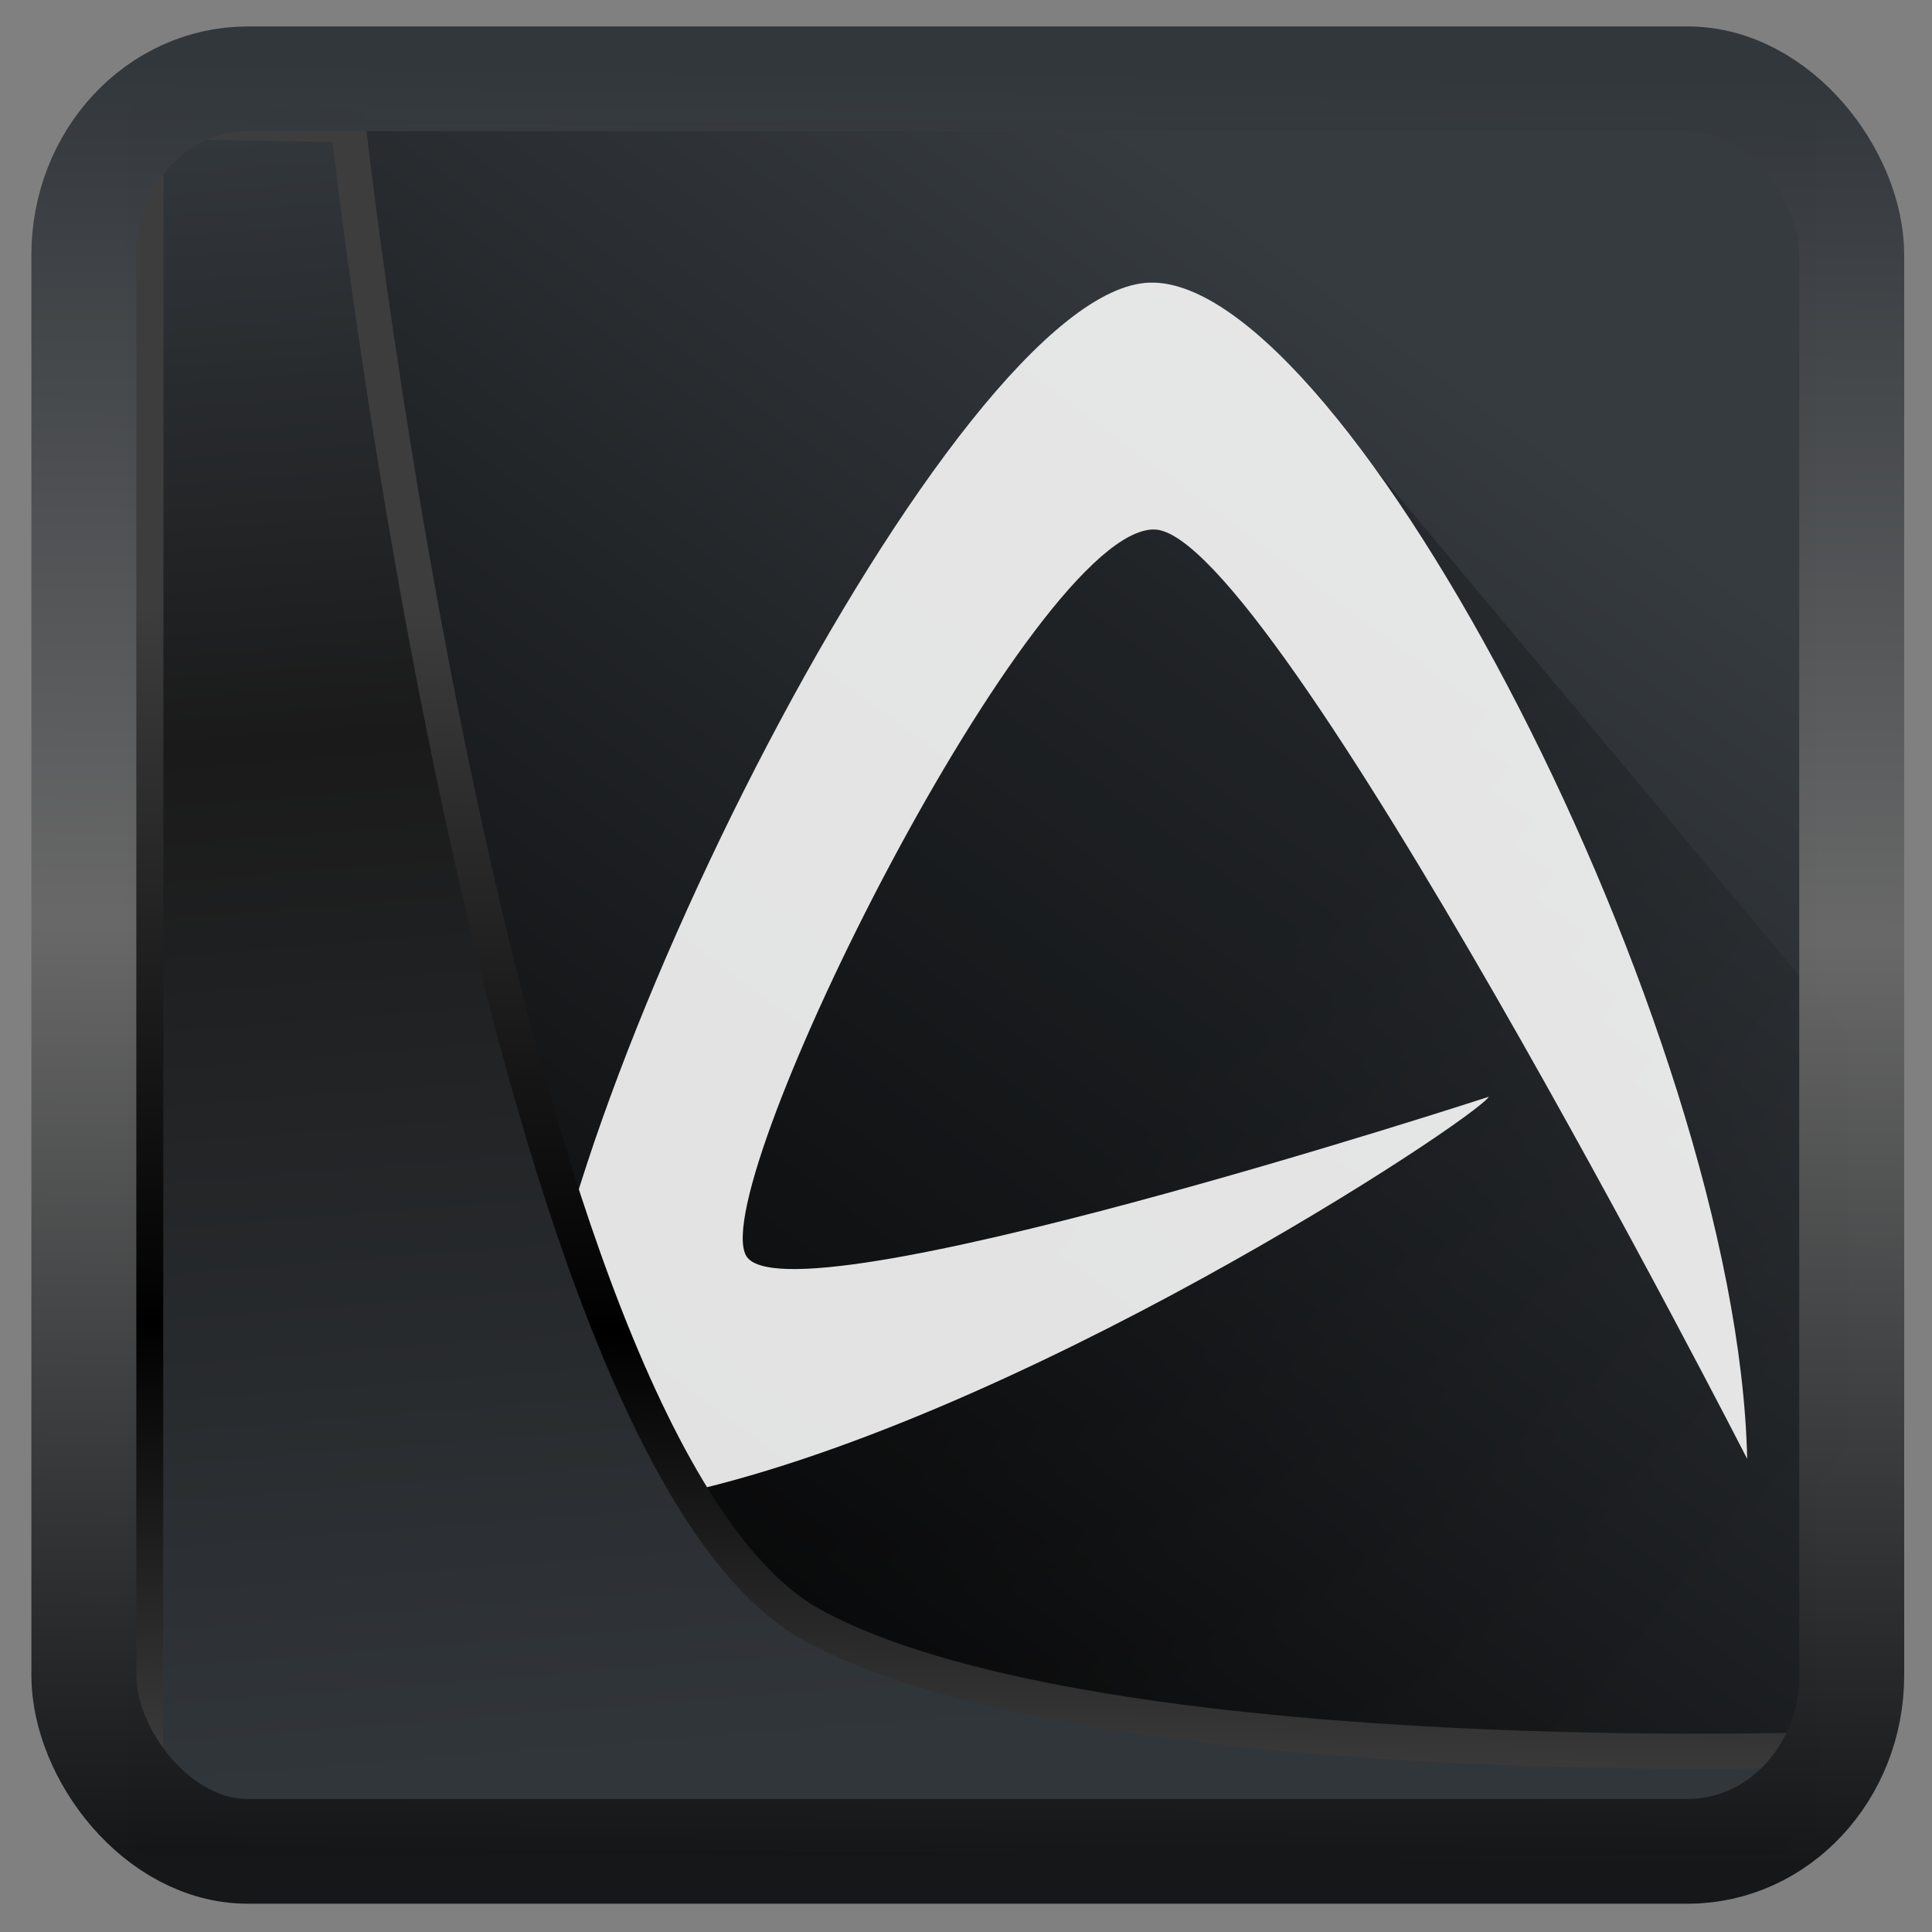 <svg width="32" height="32" version="1.1" viewBox="0 0 32 32" xmlns="http://www.w3.org/2000/svg" xmlns:xlink="http://www.w3.org/1999/xlink">
<rect x="0" y="0" width="32" height="32" fill="#808080" stroke="none"/>
<defs>
<linearGradient id="linearGradient3403" x1="6.949" x2="11.215" y1="4.555" y2="59.052" gradientUnits="userSpaceOnUse">
<stop style="stop-color:#32373c" offset="0"/>
<stop style="stop-color:#1a1a1a" offset=".368"/>
<stop style="stop-color:#31363b" offset="1"/>
</linearGradient>
<linearGradient id="linearGradient20558" x1="25.802" x2="25.111" y1="20.374" y2="58.913" gradientUnits="userSpaceOnUse">
<stop style="stop-color:#3d3d3d" offset="0"/>
<stop offset=".618"/>
<stop style="stop-color:#3d3d3d" offset="1"/>
</linearGradient>
<linearGradient id="linearGradient4557" x1="43.5" x2="44.142" y1="64.012" y2=".306" gradientTransform="translate(.361 -.13)" gradientUnits="userSpaceOnUse">
<stop style="stop-color:#141618" offset="0"/>
<stop style="stop-color:#686868" offset=".518"/>
<stop style="stop-color:#31363b" offset="1"/>
</linearGradient>
<linearGradient id="linearGradient919" x1="7.401" x2="33.063" y1="41.743" y2="7.107" gradientTransform="scale(.665)" gradientUnits="userSpaceOnUse">
<stop style="stop-opacity:.996" offset="0"/>
<stop style="stop-color:#353a3f;stop-opacity:.996" offset="1"/>
</linearGradient>
<linearGradient id="linearGradient3" x1="766.36" x2="914.78" y1="356.72" y2="469.81" gradientUnits="userSpaceOnUse">
<stop style="stop-opacity:.235" offset="0"/>
<stop style="stop-opacity:0" offset="1"/>
</linearGradient>
</defs>
<rect x="2.103" y="2.007" width="27.986" height="28.404" ry="0" style="fill-rule:evenodd;fill:url(#linearGradient919)"/>
<g transform="matrix(.067 0 0 .067 -33.428 -3.761)">
<path d="m783.25 126c-48.467 1.093-152.59 209.03-152.41 281 0.341 5.971 2.52 10.044 5.75 12.812l92.156 92.188h227.63c0-12.819-0.463-43.867-0.463-98.344v-101.74l-139.73-167.13c-12.107-12.054-23.457-18.995-32.938-18.781z" style="color:#000000;fill:url(#linearGradient3)"/>
<path d="m630.85 407.01c-0.179-71.97 103.95-279.92 152.41-281.01 24.238-0.547 60.553 45.474 91.099 104.97 30.546 59.494 55.323 132.46 56.486 185.8 0 0-117.26-229.07-146.51-229.74-29.785-0.678-110.63 161.39-101.01 179.44 9.392 17.631 183.66-39.207 183.66-39.207-3.757 5.787-117.53 81.011-202.86 98.733-12.88-0.361-32.2-0.181-33.274-18.987z" style="color:#000000;fill-opacity:.882;fill:#fff"/>
</g>
<path transform="matrix(.5 0 0 .5 .066 .017)" d="m4.704 3.982-0.013 56.82h53.904l1.022-2.866s-23.875 0.766-32.844-4.14c-10.516-5.753-15.372-49.697-15.372-49.697z" style="fill:url(#linearGradient3403);mix-blend-mode:normal;stroke-linejoin:round;stroke-width:1.162;stroke:url(#linearGradient20558)"/>
<rect transform="matrix(.468 0 0 .467 .906 1.027)" x="1.032" y=".596" width="62.567" height="62.867" rx="5.803" ry="6.245" style="fill:none;stroke-linejoin:round;stroke-miterlimit:7.8;stroke-opacity:.995;stroke-width:3.714;stroke:url(#linearGradient4557)"/>
</svg>
